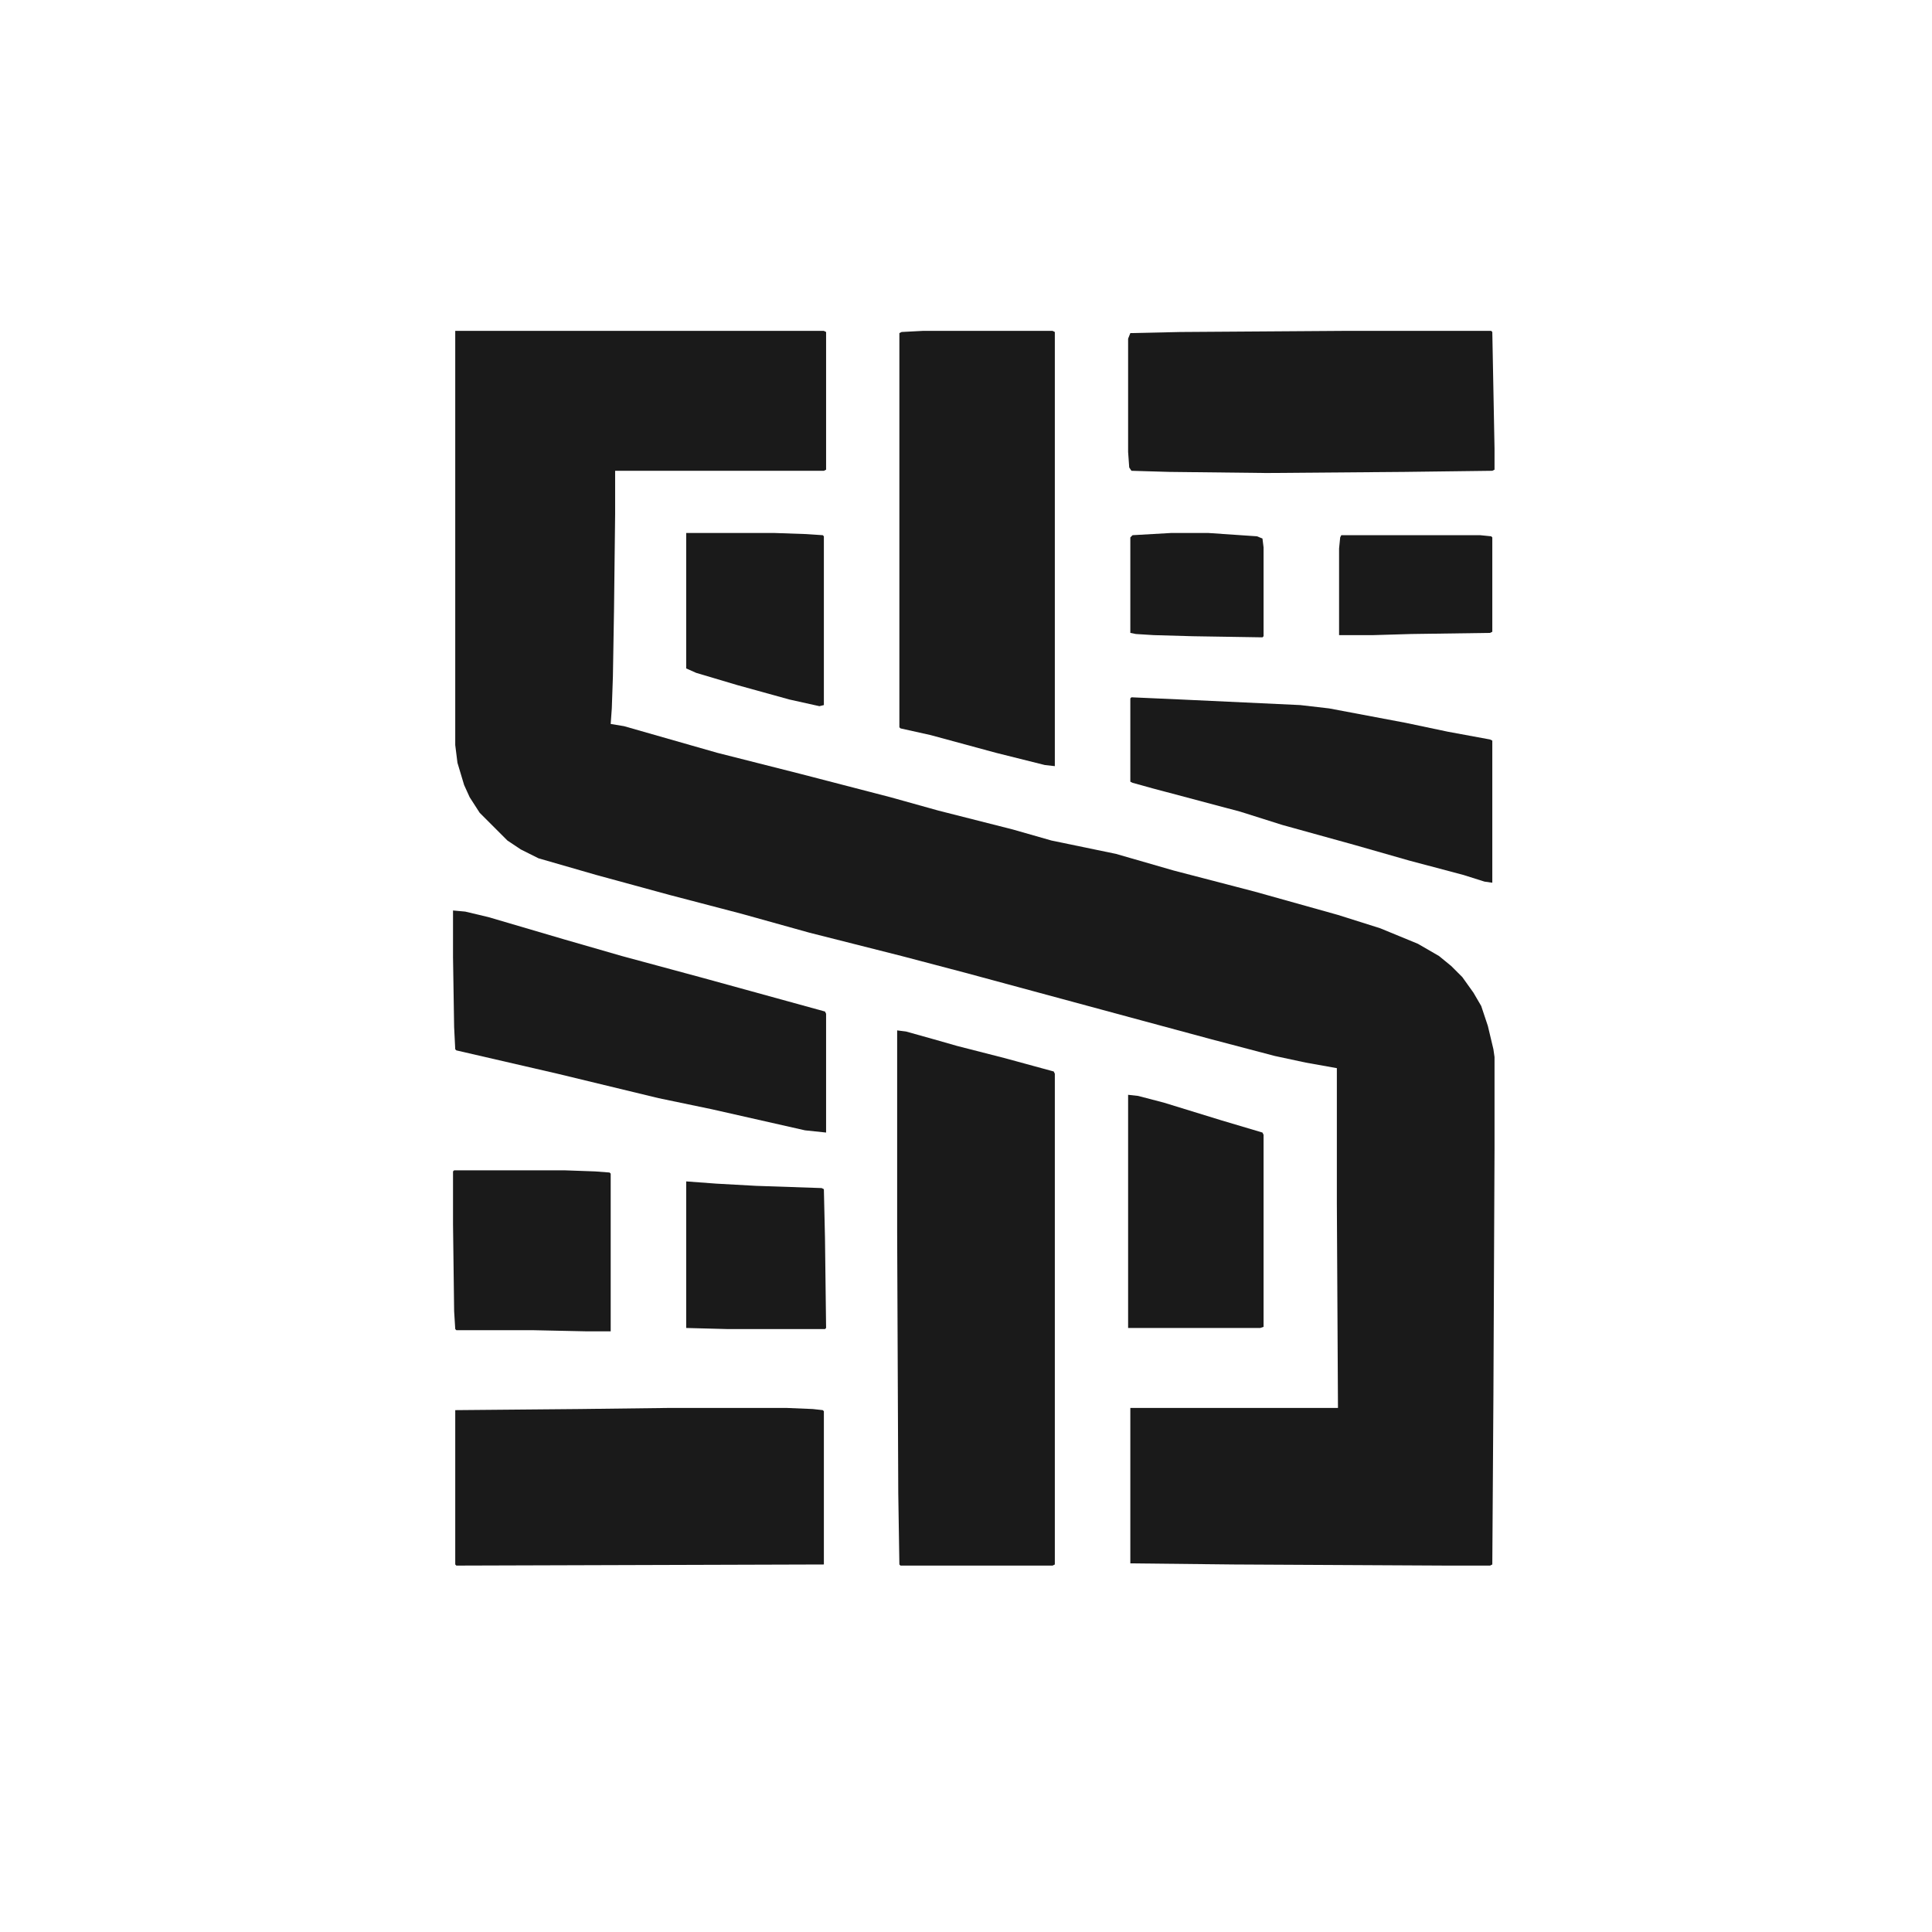 <?xml version="1.0" encoding="UTF-8"?>
<svg version="1.1" viewBox="0 0 1740 1740" width="16" height="16" xmlns="http://www.w3.org/2000/svg">
<path transform="translate(410,298)" d="m0 0h332l2 1v124l-2 1h-188v39l-1 86-1 60-1 29-1 14 12 2 84 24 75 19 81 21 43 12 67 17 35 10 58 12 52 15 73 19 75 21 38 12 34 14 19 11 11 9 10 10 10 14 7 12 6 18 5 21 1 7v82l-1 222-1 153-2 1h-39l-192-1-93-1v-140h187l-1-184v-122l-28-5-28-6-57-15-63-17-159-43-57-15-83-21-61-17-65-17-66-18-52-15-16-8-12-8-25-25-9-14-5-11-6-20-2-16z" fill="#1A1A1A"/>
<path transform="translate(808,928)" d="m0 0 8 1 25 7 21 6 43 11 44 12 1 2v442l-2 1h-137l-1-1-1-64-1-235z" fill="#1A1A1A"/>
<path transform="translate(831,298)" d="m0 0h117l2 1v391l-9-1-44-11-59-16-27-6-1-1v-355l2-1z" fill="#1A1A1A"/>
<path transform="translate(604,1268)" d="m0 0h104l24 1 9 1 1 1v138l-331 1-1-1v-139l112-1z" fill="#1A1A1A"/>
<path transform="translate(1209,298)" d="m0 0h134l1 1 2 105v19l-2 1-79 1-124 1-88-1-34-1-2-3-1-14v-102l2-5 45-1z" fill="#1A1A1A"/>
<path transform="translate(408,820)" d="m0 0 11 1 21 5 68 20 52 15 74 20 109 30 1 2v107l-19-2-84-19-48-10-91-22-91-21-1-1-1-20-1-63z" fill="#1A1A1A"/>
<path transform="translate(1019,628)" d="m0 0 45 2 107 5 26 3 69 13 38 8 38 7 2 1v128l-7-1-19-6-49-13-49-14-65-18-38-12-79-21-18-5-2-1v-75z" fill="#1A1A1A"/>
<path transform="translate(1016,986)" d="m0 0 9 1 23 6 52 16 37 11 1 2v173l-3 1h-119z" fill="#1A1A1A"/>
<path transform="translate(409,1054)" d="m0 0h99l28 1 13 1 1 1v142h-23l-47-1h-69l-1-1-1-16-1-78v-48z" fill="#1A1A1A"/>
<path transform="translate(618,480)" d="m0 0h79l29 1 15 1 1 1v152l-4 1-27-6-47-13-37-11-9-4z" fill="#1A1A1A"/>
<path transform="translate(618,1064)" d="m0 0 27 2 36 2 59 2 2 1 1 44 1 81-1 1h-87l-38-1z" fill="#1A1A1A"/>
<path transform="translate(1208,482)" d="m0 0h125l10 1 1 1v85l-2 1-71 1-34 1h-31v-78l1-10z" fill="#1A1A1A"/>
<path transform="translate(1055,480)" d="m0 0h33l44 3 5 2 1 8v80l-1 1-63-1-35-1-16-1-5-1v-86l2-2z" fill="#1A1A1A"/>
</svg>
